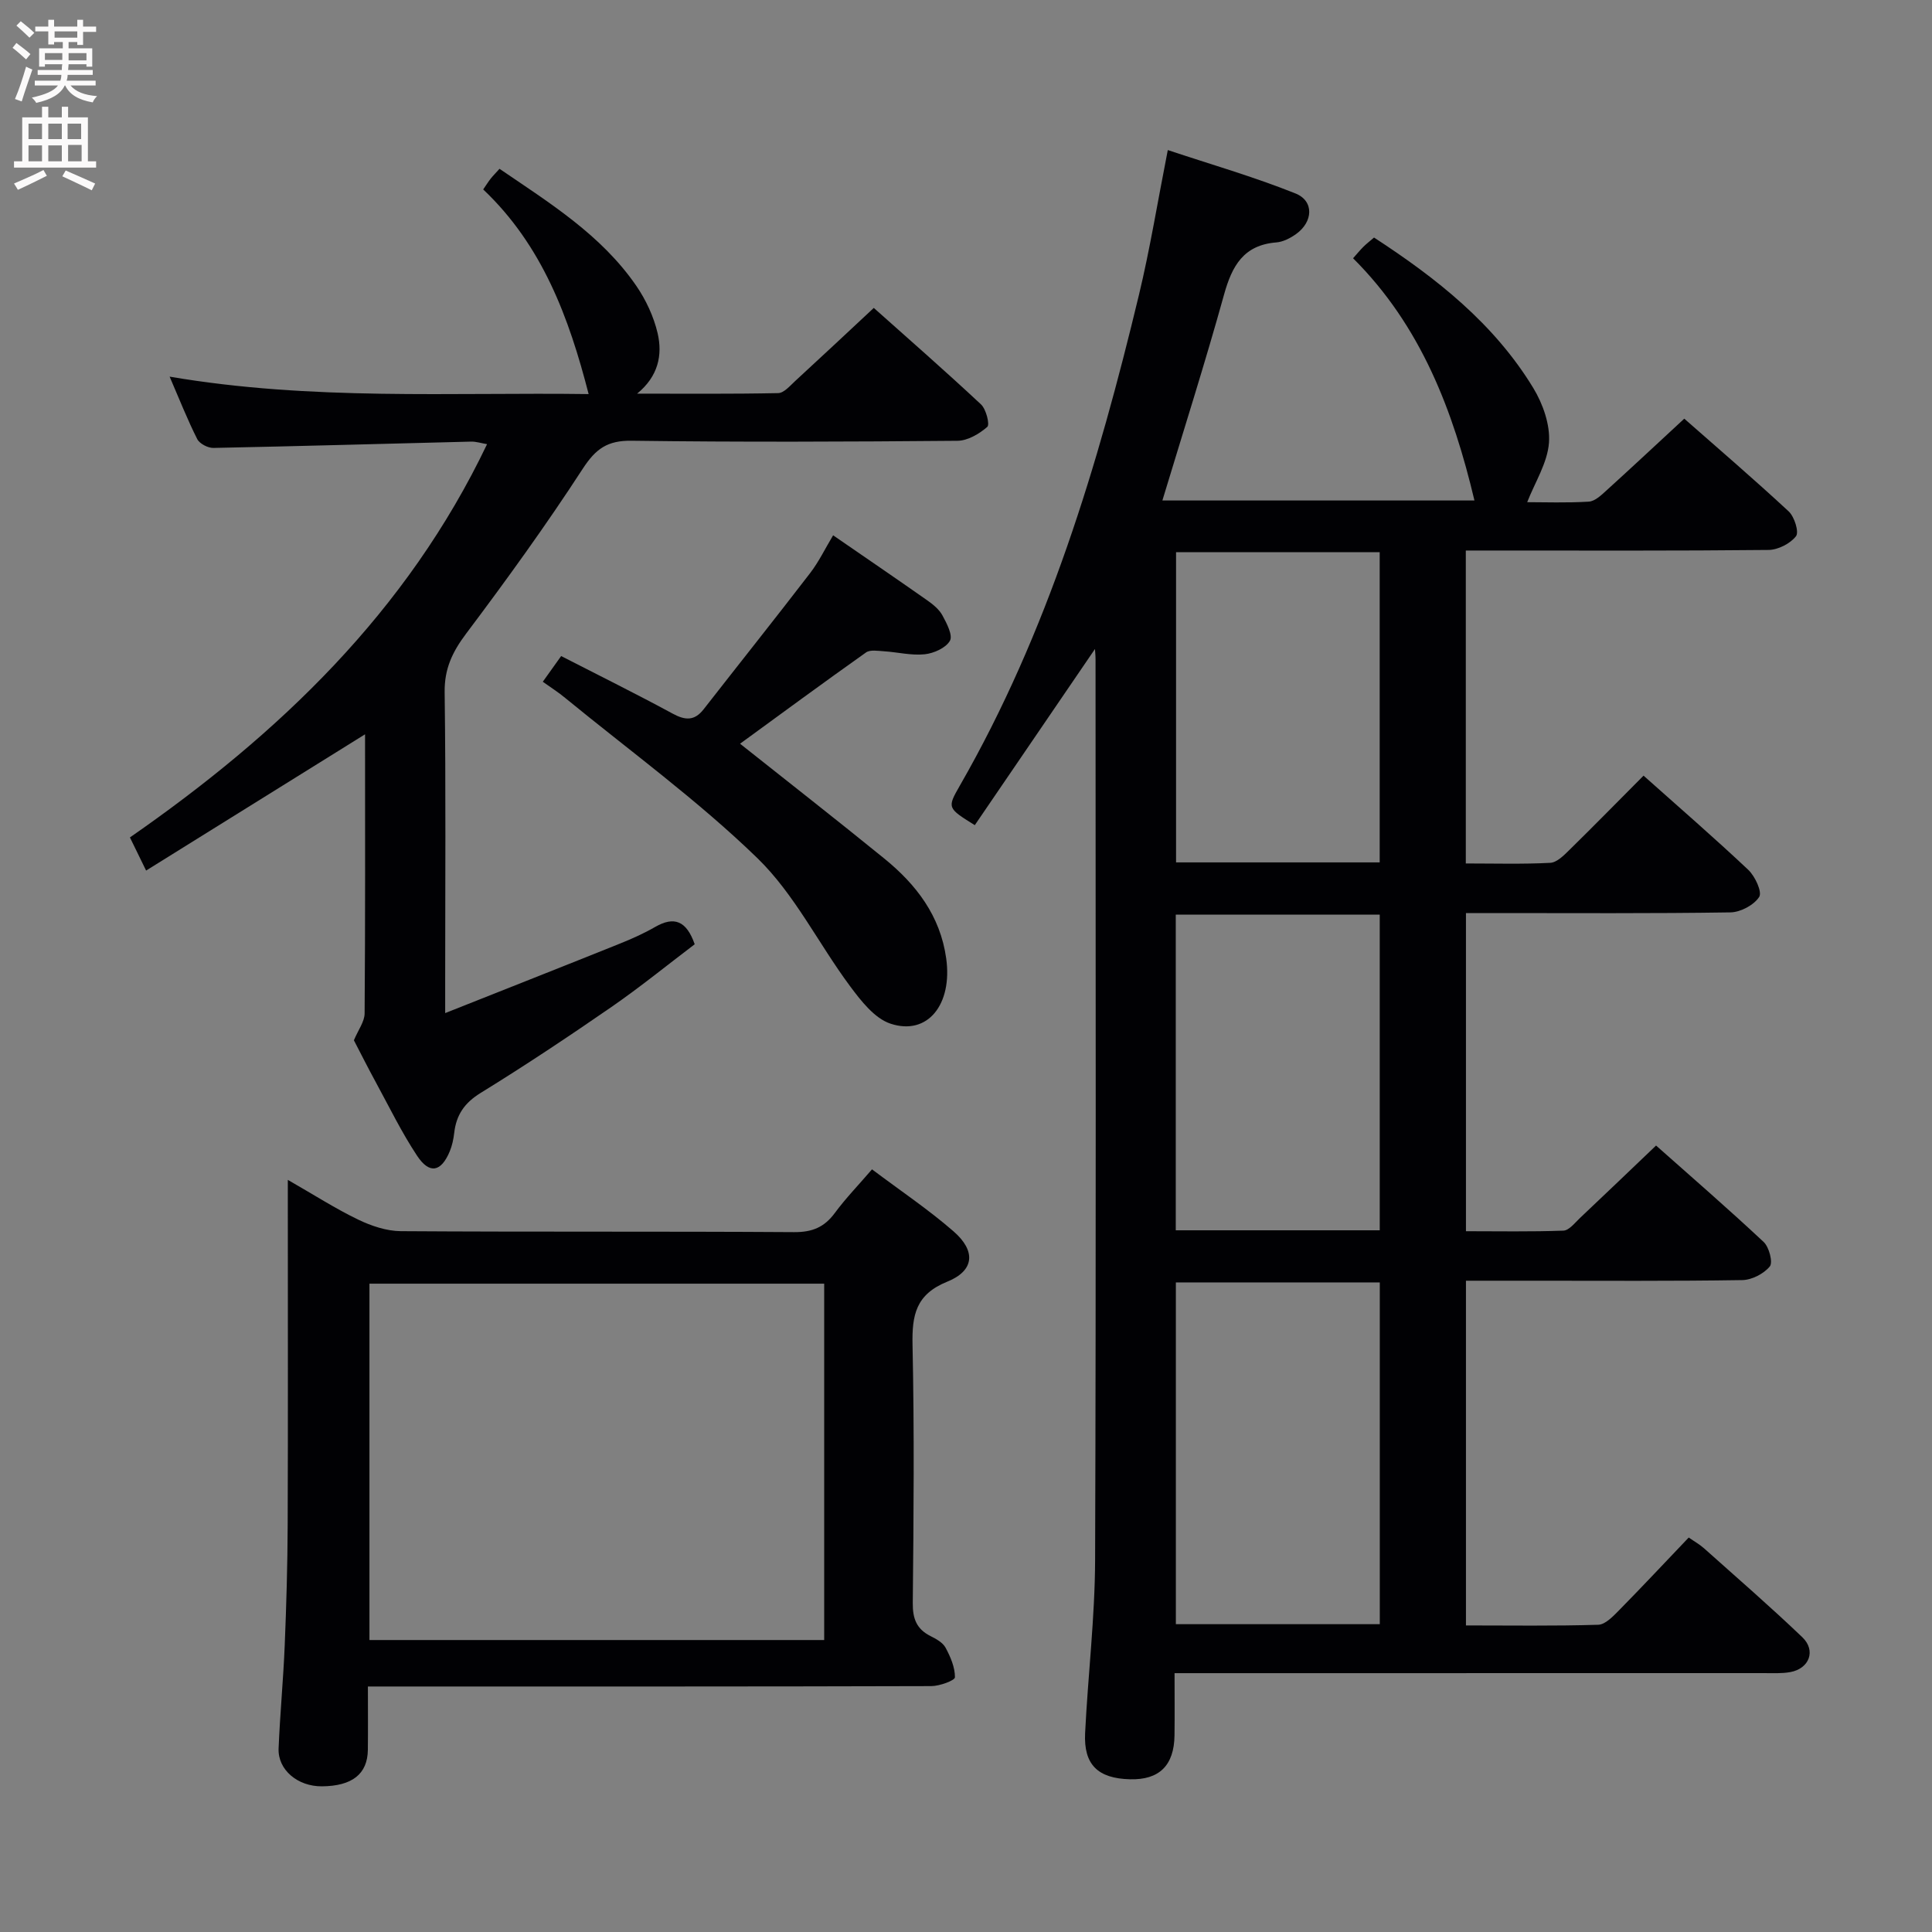 <svg enable-background="new 0 0 400 400" viewBox="0 0 400 400" xmlns="http://www.w3.org/2000/svg"><rect x="0" y="0" width="400" height="400" fill="#808080" stroke="none"/><g fill="#010104"><path d="m226.7 134.37c-8.33 12.21-16.61 24.36-24.88 36.47-5.68-3.54-5.74-3.57-3.12-8.14 18.24-31.75 28.63-66.37 37.11-101.66 2.28-9.49 3.84-19.15 5.97-29.97 8.79 2.93 17.78 5.52 26.43 8.98 3.9 1.56 3.67 5.89.11 8.42-1.18.84-2.67 1.61-4.07 1.72-6.77.54-9.17 4.84-10.82 10.79-3.94 14.2-8.42 28.25-12.77 42.64h64.61c-4.39-18.49-11.04-36.12-25.13-50.15.83-.94 1.46-1.7 2.15-2.39.58-.58 1.24-1.08 2.19-1.9 12.92 8.41 24.87 17.82 32.98 31.17 1.99 3.28 3.51 7.6 3.24 11.3-.31 4.17-2.89 8.18-4.51 12.32 3.57 0 8.17.17 12.75-.11 1.26-.08 2.57-1.32 3.62-2.28 5.29-4.8 10.51-9.68 16.15-14.9 6.76 5.95 14.32 12.43 21.62 19.2 1.19 1.11 2.18 4.28 1.51 5.14-1.19 1.53-3.71 2.82-5.69 2.84-18.99.2-37.99.12-56.98.12-1.8 0-3.6 0-5.69 0v64.79c5.95 0 11.73.17 17.48-.13 1.38-.07 2.83-1.55 3.97-2.67 5.09-4.99 10.08-10.09 15.35-15.38 7.4 6.6 14.68 12.9 21.68 19.5 1.41 1.33 2.92 4.59 2.26 5.61-1.09 1.69-3.87 3.17-5.96 3.2-16.33.25-32.66.14-48.99.14-1.8 0-3.61 0-5.76 0v65.87c6.68 0 13.43.13 20.17-.12 1.18-.04 2.38-1.62 3.44-2.62 5.2-4.9 10.35-9.85 15.75-15 7.23 6.42 14.89 13.05 22.28 19.97 1.13 1.06 1.95 4.22 1.27 5.06-1.24 1.52-3.72 2.8-5.7 2.83-14.49.23-28.99.13-43.49.13-4.46 0-8.93 0-13.72 0v71.37c9.17 0 18.29.14 27.39-.14 1.48-.05 3.08-1.76 4.32-3.01 4.78-4.86 9.44-9.84 14.41-15.05 1.12.78 2.24 1.4 3.17 2.23 6.82 6.09 13.74 12.09 20.35 18.41 2.89 2.76 1.45 6.51-2.5 7.22-1.78.32-3.65.21-5.48.21-38.49.01-76.98.01-115.47.01-1.96 0-3.92 0-6.52 0 0 4.66.04 8.76-.01 12.87-.08 6.25-3.16 9.26-9.22 9.1-6.65-.17-9.61-3.02-9.29-9.56.59-11.96 2.03-23.9 2.07-35.85.21-62.15.1-124.3.09-186.45 0-.8-.09-1.59-.12-2.15zm58.97 201.9c0-23.9 0-47.28 0-70.76-14.21 0-28.1 0-42.22 0v70.76zm-42.24-81.55h42.23c0-21.95 0-43.63 0-65.35-14.22 0-28.1 0-42.23 0zm42.22-76.17c0-21.6 0-42.94 0-64.23-14.25 0-28.14 0-42.16 0v64.23z"/><path d="m30.25 180.24c-1.42-2.92-2.27-4.66-3.35-6.86 30.88-21.44 57.37-46.72 73.94-81.42-1.16-.19-2.23-.55-3.29-.53-17.79.44-35.58.95-53.37 1.31-1.14.02-2.87-.88-3.35-1.84-2.01-3.98-3.65-8.15-5.71-12.92 29.42 5.02 58.43 3.22 86.75 3.61-4.07-15.84-9.59-30.78-21.83-42.37.68-.98 1.08-1.64 1.55-2.23.51-.64 1.09-1.22 1.83-2.04 10.4 7.09 21.05 13.68 28.29 24.19 2.02 2.93 3.63 6.39 4.44 9.83 1.06 4.55.13 8.95-4.24 12.53 9.74 0 19.47.09 29.2-.11 1.19-.02 2.45-1.51 3.51-2.49 5.27-4.84 10.48-9.73 16.29-15.15 7 6.25 14.72 12.99 22.2 19.98 1.06.99 1.85 4.17 1.3 4.65-1.67 1.45-4.05 2.86-6.17 2.88-22.49.2-44.98.29-67.47-.01-4.99-.07-7.41 1.64-10.1 5.77-7.6 11.7-15.79 23.03-24.18 34.19-2.83 3.77-4.49 7.25-4.43 12.09.26 19.82.11 39.65.11 59.48v6.97c12.67-5.03 24.49-9.69 36.28-14.43 2.46-.99 4.91-2.09 7.2-3.41 3.93-2.26 6.48-1.28 8.18 3.59-5.61 4.25-11.26 8.85-17.23 12.98-8.9 6.15-17.92 12.15-27.12 17.82-3.34 2.06-5.02 4.56-5.44 8.26-.15 1.3-.43 2.63-.93 3.83-1.78 4.27-4.19 4.77-6.76.89-3.2-4.83-5.75-10.08-8.53-15.19-1.67-3.06-3.23-6.18-4.55-8.71.91-2.18 2.21-3.86 2.22-5.56.15-19.11.09-38.23.09-57.79-15.48 9.65-30.15 18.78-45.33 28.21z"/><path d="m76.17 349.17c0 4.85.04 8.99-.01 13.12-.06 5-3.25 7.5-9.51 7.55-5.01.04-9.15-3.41-8.97-7.84.29-7.14.98-14.26 1.27-21.4.34-8.3.58-16.61.61-24.92.08-21.65.03-43.3.03-64.95 0-1.79 0-3.58 0-6.45 5.4 3.09 9.83 5.94 14.55 8.22 2.72 1.31 5.89 2.38 8.86 2.4 27.14.18 54.29.02 81.43.2 3.73.02 6.23-1.01 8.4-3.95 2.25-3.05 4.91-5.79 7.71-9.05 5.83 4.39 11.64 8.28 16.87 12.83 4.69 4.07 4.34 8.15-1.28 10.42-6.53 2.64-7.33 6.92-7.2 13.1.38 17.81.23 35.64.05 53.45-.03 3.24.79 5.38 3.67 6.83 1.17.59 2.55 1.34 3.12 2.41 1.02 1.89 1.96 4.08 1.94 6.13-.01.65-3.18 1.82-4.9 1.82-36.64.11-73.28.08-109.91.08-1.97 0-3.95 0-6.73 0zm.32-83.4v73.78h94.15c0-24.73 0-49.23 0-73.78-31.58 0-62.8 0-94.15 0z"/><path d="m112.38 141.15c1.33-1.86 2.46-3.44 3.8-5.32 7.85 4.03 15.55 7.83 23.09 11.92 2.6 1.41 4.51 1.53 6.41-.9 7.34-9.41 14.78-18.74 22.05-28.2 1.8-2.34 3.1-5.06 4.76-7.82 6.63 4.57 13.09 8.97 19.48 13.46 1.21.85 2.48 1.88 3.16 3.14.89 1.63 2.18 4.12 1.54 5.24-.85 1.48-3.33 2.59-5.22 2.79-2.76.29-5.61-.44-8.43-.62-1.25-.08-2.86-.37-3.73.25-8.93 6.33-17.75 12.82-26.07 18.89 9.91 7.87 19.96 15.72 29.86 23.77 6.61 5.37 11.59 11.85 12.82 20.67 1.33 9.52-3.83 16.07-11.53 13.52-3.31-1.1-6.11-4.72-8.38-7.77-6.52-8.77-11.48-19.03-19.19-26.51-12.35-11.98-26.41-22.2-39.76-33.14-1.38-1.16-2.9-2.11-4.66-3.37z"/></g><path d="m2.6 9.9.8-1c.9.7 1.9 1.4 2.9 2.3l-.9 1.1c-1.1-1-2-1.8-2.8-2.4zm.5 10.6c.9-2.1 1.6-4.3 2.3-6.7.4.2.8.4 1.3.6-.7 2.1-1.5 4.3-2.2 6.6zm.3-15.2.9-.9c1 .8 2 1.6 2.8 2.4l-1 1c-.9-.9-1.8-1.7-2.7-2.5zm12.6-1.2h1.2v1.4h2.7v1.1h-2.7v2.7h-1.2v-.6h-1.8v1.3h4.9v3.8h-1.2v-.5h-3.7c0 .4-.1.9-.1 1.2h5.1v1h-5.2c0 .5-.1.9-.2 1.2h6v1h-5.2c1.1 1.3 2.9 2 5.5 2.2-.4.4-.7.8-.9 1.3-2.9-.5-4.8-1.6-5.7-3.5h-.1c-.8 1.7-2.7 2.9-5.9 3.6-.2-.4-.6-.8-.9-1.1 2.8-.6 4.6-1.4 5.4-2.5h-4.8v-1h5.3c.1-.3.2-.7.2-1.2h-4.9v-1h5c0-.4 0-.8.1-1.2h-3.6v.5h-1.2v-3.8h4.9v-1.3h-1.8v.5h-1.2v-2.7h-2.7v-1h2.7v-1.4h1.2v1.4h4.8zm-6.7 8.3h3.6c0-.4 0-.9 0-1.4h-3.6zm1.9-4.6h4.8v-1.3h-4.7v1.3zm6.7 3.2h-3.7v1.5h3.7z" fill="#fbfafa"/><path d="m8.7 22.1h1.3v2.2h2.8v-2.2h1.3v2.2h4.1v9.1h1.7v1.3h-17v-1.3h1.7v-9.1h4.1zm.3 13.1.7 1.2c-1.8.9-3.8 1.9-6 2.9-.2-.4-.5-.8-.8-1.3 2.3-1 4.4-1.9 6.1-2.8zm-3.1-6.4h2.8v-3.2h-2.8zm0 4.6h2.8v-3.3h-2.8zm4.1-4.6h2.8v-3.2h-2.8zm0 4.6h2.8v-3.3h-2.8zm3.6 1.9c2.1.9 4.1 1.8 6.1 2.7l-.7 1.4c-2.2-1.1-4.2-2-6.1-2.9zm3.2-9.7h-2.8v3.2h2.8zm-2.7 7.8h2.8v-3.4h-2.8z" fill="#fbfafa"/></svg>